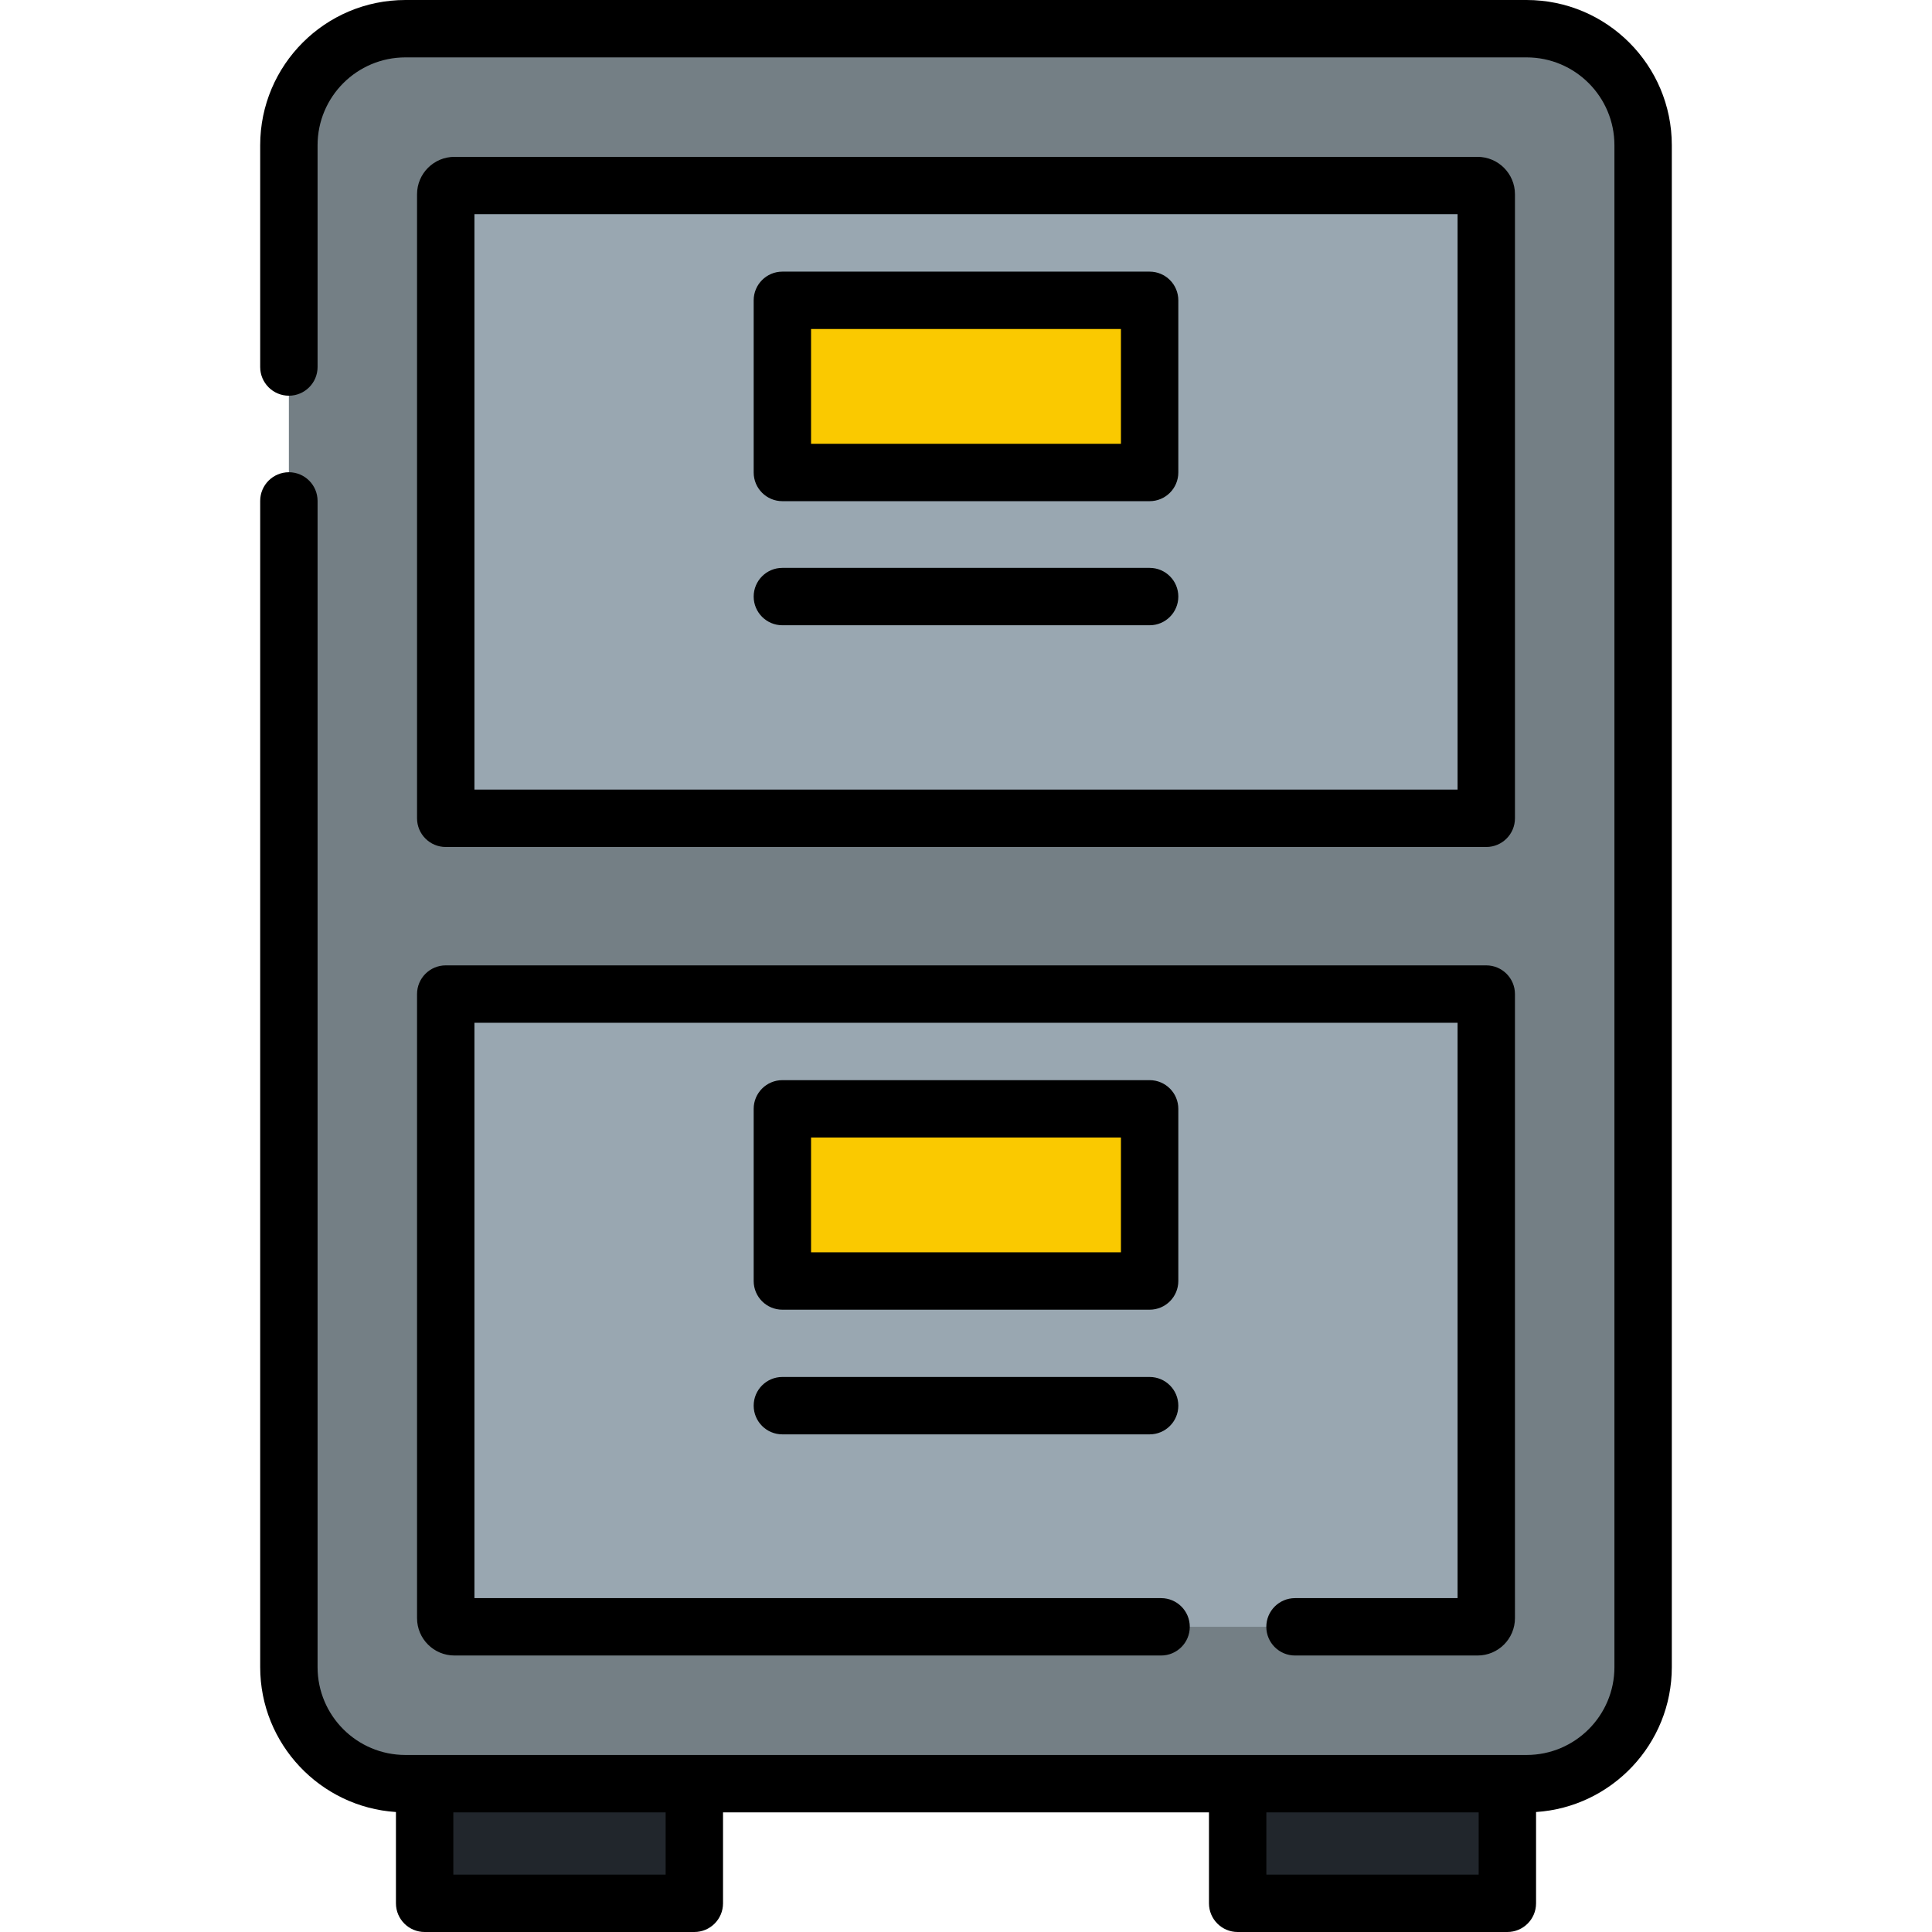 <?xml version="1.0" encoding="iso-8859-1"?>
<!-- Generator: Adobe Illustrator 19.0.0, SVG Export Plug-In . SVG Version: 6.00 Build 0)  -->
<svg version="1.1" id="Capa_1" xmlns="http://www.w3.org/2000/svg" xmlns:xlink="http://www.w3.org/1999/xlink" x="0px" y="0px"
	 viewBox="0 0 512 512" style="enable-background:new 0 0 512 512;" xml:space="preserve">
<g>
	<rect x="112.528" y="472.693" style="fill:#21262C;" width="71.477" height="31.703"/>
	<rect x="327.994" y="472.693" style="fill:#21262C;" width="71.477" height="31.703"/>
</g>
<path style="fill:#747F85;" d="M404.549,7.604H107.451c-17.063,0-30.895,13.832-30.895,30.895v403.296
	c0,17.063,13.832,30.895,30.895,30.895h297.098c17.063,0,30.895-13.832,30.895-30.895V38.499
	C435.444,21.436,421.612,7.604,404.549,7.604z"/>
<g>
	<path style="fill:#99A7B1;" d="M393.876,216.857V51.476c0-1.27-1.033-2.303-2.303-2.303H120.427c-1.27,0-2.303,1.034-2.303,2.303
		v165.381H393.876z"/>
	<path style="fill:#99A7B1;" d="M118.124,263.438v165.381c0,1.27,1.033,2.303,2.303,2.303h271.145c1.27,0,2.303-1.034,2.303-2.303
		V263.438H118.124z"/>
</g>
<g>
	<rect x="207.335" y="79.588" style="fill:#FAC900;" width="97.331" height="45.622"/>
	<rect x="207.335" y="293.858" style="fill:#FAC900;" width="97.331" height="45.622"/>
</g>
<path d="M404.549,0H107.451C86.188,0,68.952,17.237,68.952,38.499v58.763c0,4.199,3.405,7.604,7.604,7.604l0,0
	c4.199,0,7.604-3.405,7.604-7.604V38.499c0-12.864,10.428-23.291,23.291-23.291h297.098c12.863,0,23.291,10.428,23.291,23.291
	v403.296c0,12.864-10.428,23.291-23.291,23.291H107.451c-12.864,0-23.291-10.428-23.291-23.291V132.75
	c0-4.199-3.405-7.604-7.604-7.604l0,0c-4.199,0-7.604,3.405-7.604,7.604v309.045c0,20.381,15.921,37.103,35.977,38.408v24.193
	c0,4.199,3.405,7.604,7.604,7.604h71.474c4.199,0,7.604-3.405,7.604-7.604v-24.102h128.779v24.102c0,4.199,3.405,7.604,7.604,7.604
	h71.474c4.199,0,7.604-3.405,7.604-7.604v-24.193c20.056-1.305,35.977-18.027,35.977-38.408V38.499
	C443.048,17.237,425.812,0,404.549,0z M176.403,496.792h-56.266v-16.498h56.266V496.792z M391.864,496.792h-56.266v-16.498h56.266
	V496.792z"/>
<path d="M118.124,224.461h275.752c4.199,0,7.604-3.405,7.604-7.604V51.476c0-5.464-4.445-9.907-9.907-9.907H120.427
	c-5.463,0-9.907,4.445-9.907,9.907v165.381C110.52,221.056,113.925,224.461,118.124,224.461z M125.728,56.776h260.544v152.477
	H125.728V56.776z"/>
<path d="M110.52,428.819c0,5.472,4.436,9.907,9.907,9.907h187.275c4.199,0,7.604-3.405,7.604-7.604l0,0
	c0-4.199-3.405-7.604-7.604-7.604H125.728V271.042h260.544v152.477H343.19c-4.199,0-7.604,3.405-7.604,7.604l0,0
	c0,4.199,3.405,7.604,7.604,7.604h48.382c5.472,0,9.907-4.436,9.907-9.907V263.438c0-4.199-3.405-7.604-7.604-7.604H118.124
	c-4.199,0-7.604,3.405-7.604,7.604V428.819z"/>
<path d="M304.663,71.986h-97.327c-4.199,0-7.604,3.405-7.604,7.604v45.622c0,4.199,3.405,7.604,7.604,7.604h97.327
	c4.199,0,7.604-3.405,7.604-7.604V79.59C312.267,75.391,308.863,71.986,304.663,71.986z M297.059,117.608h-82.119V87.194h82.119
	V117.608z"/>
<path d="M312.267,293.856c0-4.199-3.405-7.604-7.604-7.604h-97.327c-4.199,0-7.604,3.405-7.604,7.604v45.622
	c0,4.199,3.405,7.604,7.604,7.604h97.327c4.199,0,7.604-3.405,7.604-7.604V293.856z M297.059,331.872h-82.119v-30.414h82.119
	V331.872z"/>
<path d="M304.663,150.492h-97.327c-4.199,0-7.604,3.405-7.604,7.604s3.405,7.604,7.604,7.604h97.327
	c4.199,0,7.604-3.405,7.604-7.604S308.863,150.492,304.663,150.492z"/>
<path d="M304.663,364.912h-97.327c-4.199,0-7.604,3.405-7.604,7.604c0,4.199,3.405,7.604,7.604,7.604h97.327
	c4.199,0,7.604-3.405,7.604-7.604C312.267,368.317,308.863,364.912,304.663,364.912z"/>
<g>
</g>
<g>
</g>
<g>
</g>
<g>
</g>
<g>
</g>
<g>
</g>
<g>
</g>
<g>
</g>
<g>
</g>
<g>
</g>
<g>
</g>
<g>
</g>
<g>
</g>
<g>
</g>
<g>
</g>
</svg>
